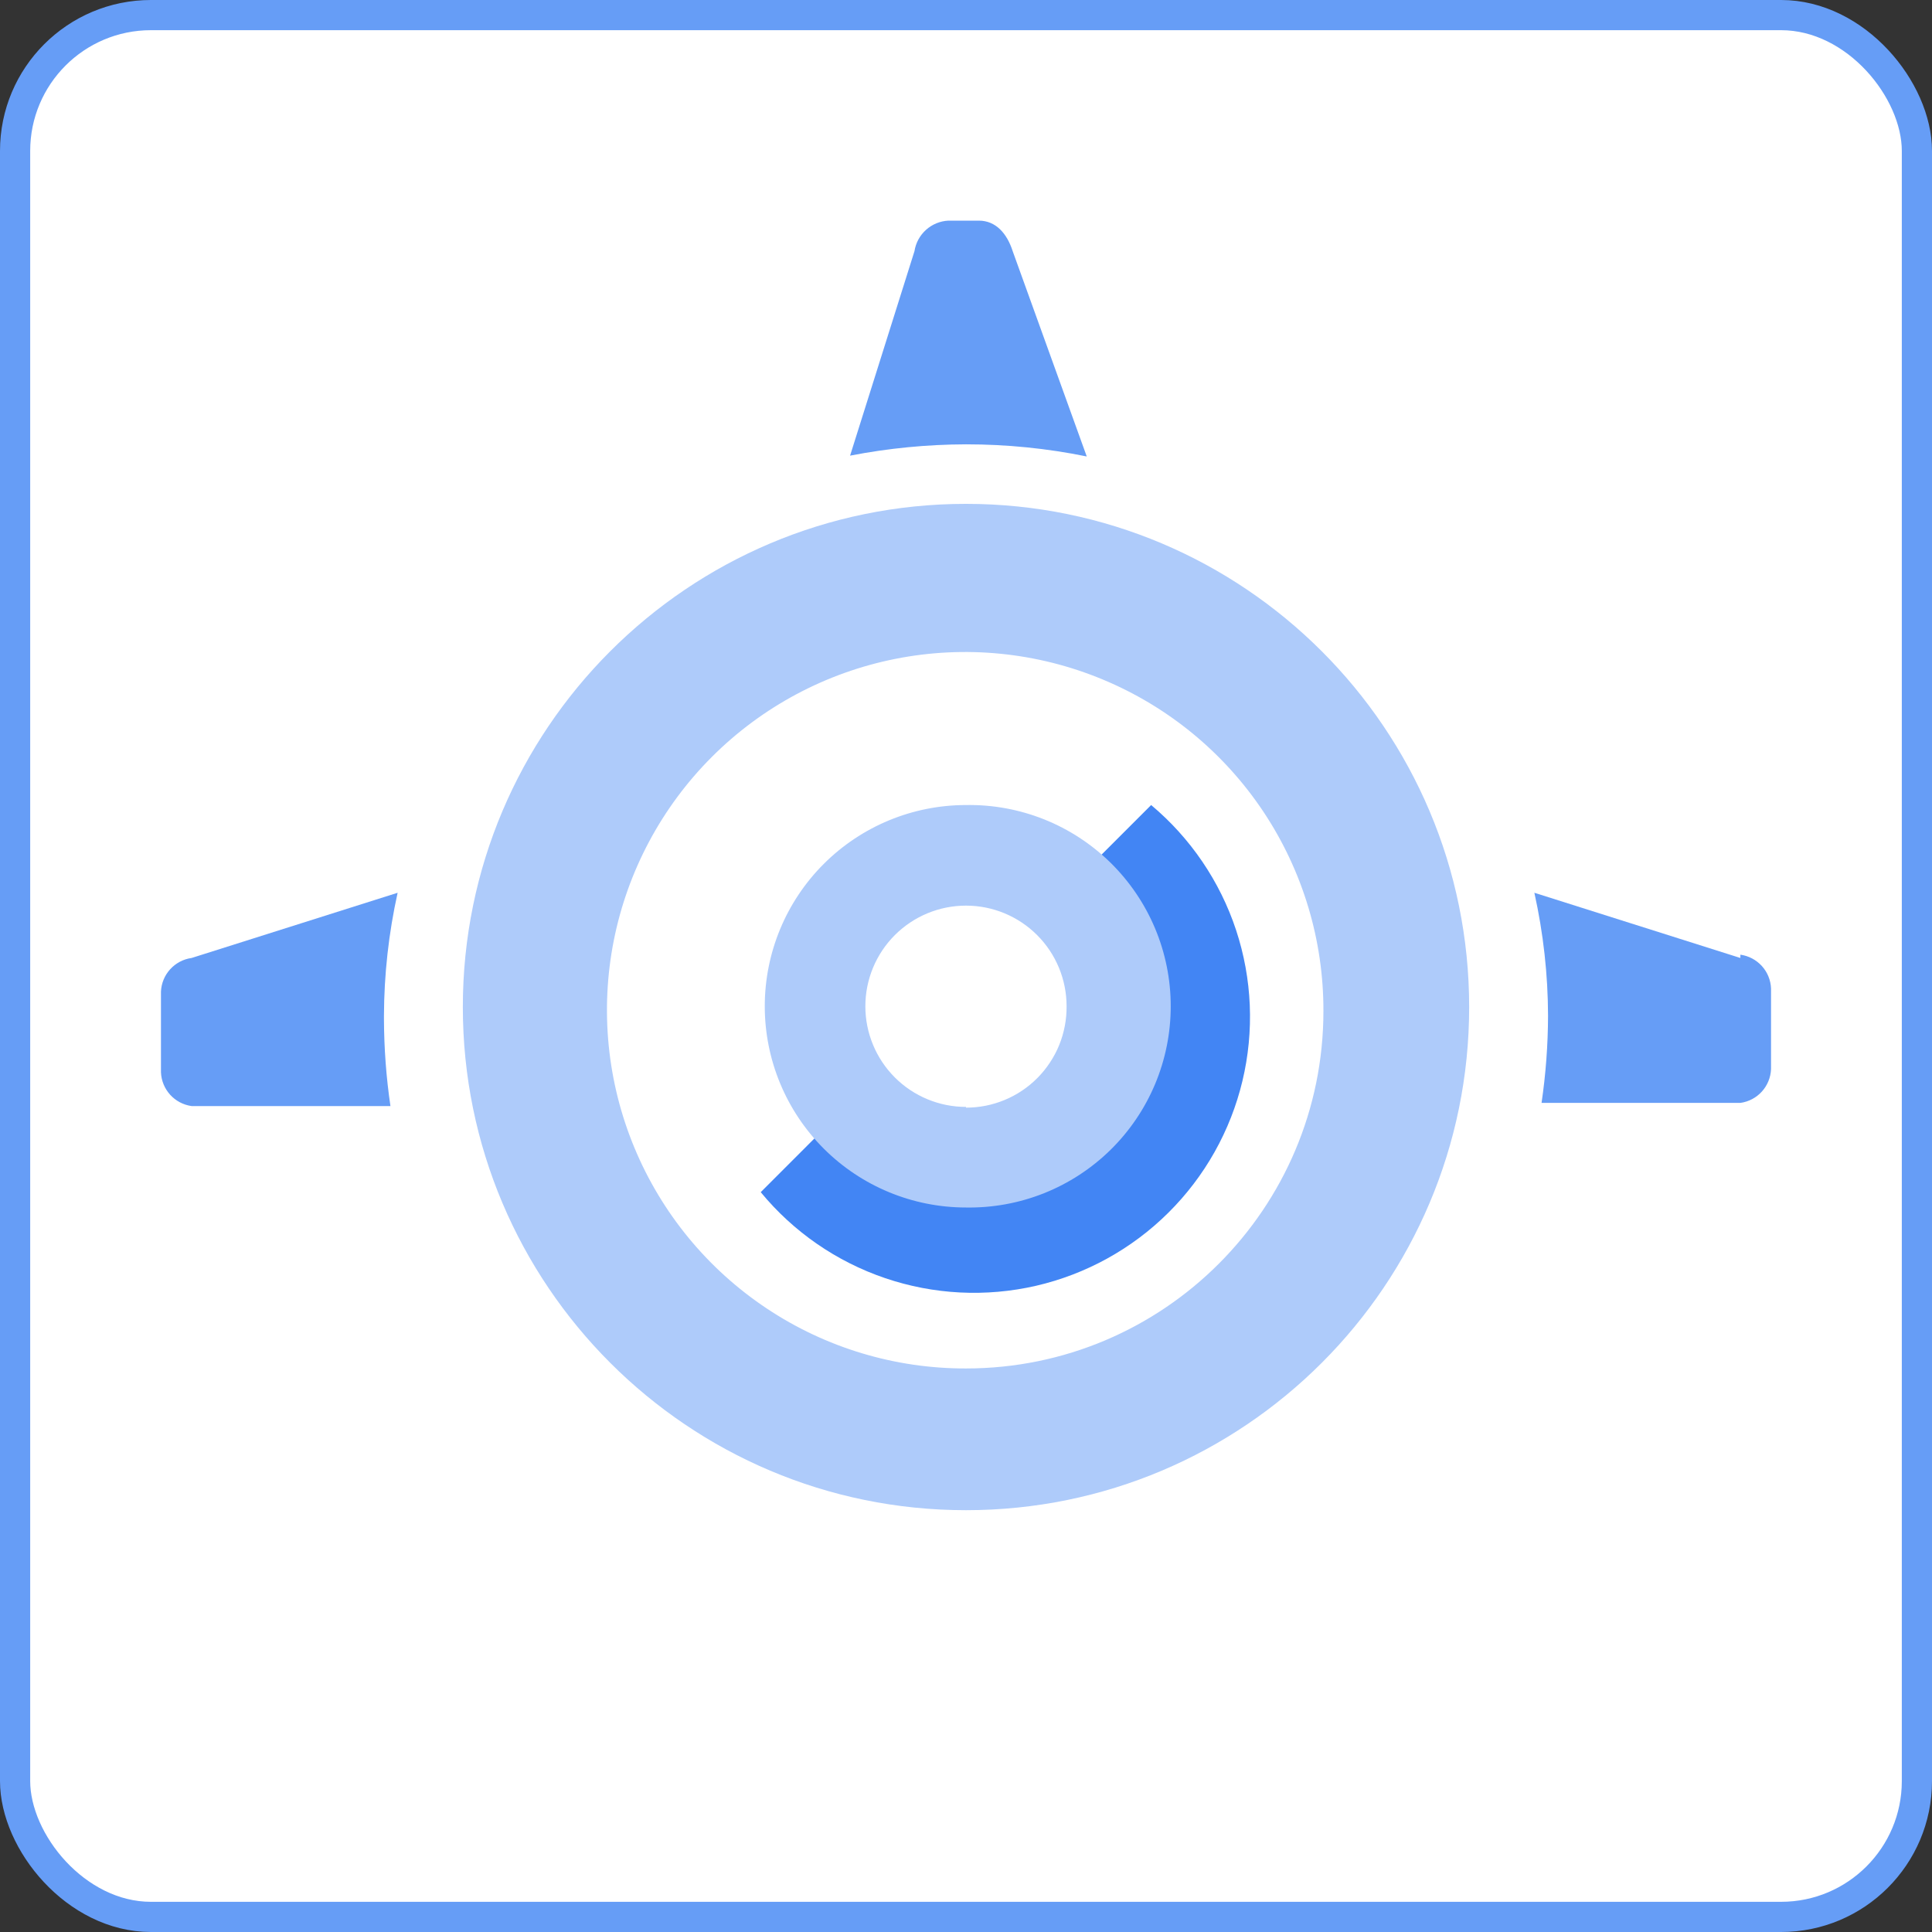 <svg width="64" height="64" viewBox="0 0 64 64" fill="none" xmlns="http://www.w3.org/2000/svg">
<rect x="0" y="0" width="64" height="64" fill="#333333" stroke="none"/>
<rect x="0.5" y="0.5" width="63" height="63" rx="4.5" fill="white"/>
<path fill-rule="evenodd" clip-rule="evenodd" d="M38.133 26.668L34.879 29.922C35.583 30.522 36.087 31.322 36.325 32.216C36.563 33.11 36.523 34.055 36.211 34.926C35.899 35.798 35.329 36.554 34.577 37.093C33.825 37.633 32.926 37.93 32 37.946C31.32 37.94 30.649 37.783 30.036 37.488C29.423 37.193 28.882 36.766 28.453 36.238L25.2 39.492C26.281 40.805 27.707 41.791 29.318 42.339C30.928 42.887 32.659 42.975 34.317 42.594C35.975 42.211 37.494 41.373 38.702 40.174C39.91 38.976 40.761 37.464 41.157 35.809C41.553 34.155 41.48 32.423 40.946 30.808C40.412 29.194 39.437 27.76 38.133 26.668Z" fill="#4285F4"/>
<path fill-rule="evenodd" clip-rule="evenodd" d="M32 16.691C22.797 16.691 15.332 24.156 15.332 33.359C15.332 42.566 22.797 50.027 32 50.027C41.203 50.027 48.668 42.567 48.668 33.359C48.668 24.156 41.203 16.691 32 16.691ZM32 45.332C29.651 45.338 27.353 44.646 25.398 43.344C23.442 42.042 21.917 40.189 21.016 38.02C20.114 35.851 19.876 33.462 20.332 31.157C20.789 28.853 21.92 26.735 23.581 25.074C25.242 23.413 27.36 22.282 29.664 21.825C31.969 21.368 34.358 21.606 36.527 22.508C38.697 23.409 40.55 24.934 41.852 26.889C43.154 28.845 43.846 31.143 43.84 33.492C43.84 40.032 38.54 45.332 32 45.332Z" fill="#AECBFA"/>
<path fill-rule="evenodd" clip-rule="evenodd" d="M57.652 31.734L50.828 29.574C51.125 30.914 51.278 32.281 51.281 33.652C51.278 34.617 51.206 35.58 51.066 36.535H57.652C58.219 36.457 58.645 35.985 58.668 35.415V32.746C58.657 32.47 58.55 32.206 58.364 32.001C58.178 31.796 57.926 31.663 57.652 31.625M32 14.719C33.344 14.719 34.684 14.852 36 15.121L33.547 8.321C33.359 7.734 32.988 7.309 32.426 7.309H31.414C31.139 7.323 30.878 7.431 30.674 7.615C30.47 7.799 30.335 8.048 30.293 8.32L28.16 15.094C29.425 14.848 30.711 14.723 32 14.719ZM12.719 33.652C12.723 32.282 12.875 30.914 13.172 29.574L6.348 31.734C5.781 31.812 5.355 32.285 5.332 32.852V35.52C5.355 36.09 5.782 36.562 6.348 36.64H12.934C12.793 35.687 12.723 34.723 12.719 33.762" fill="#669DF6"/>
<path fill-rule="evenodd" clip-rule="evenodd" d="M32 26.668C30.232 26.668 28.537 27.37 27.286 28.62C26.036 29.87 25.334 31.566 25.334 33.334C25.334 35.102 26.036 36.797 27.286 38.048C28.537 39.298 30.232 40 32 40C32.885 40.015 33.764 39.854 34.587 39.526C35.409 39.198 36.157 38.709 36.789 38.089C37.42 37.468 37.922 36.728 38.264 35.912C38.606 35.096 38.782 34.219 38.782 33.334C38.782 32.449 38.606 31.572 38.264 30.756C37.922 29.94 37.42 29.2 36.789 28.579C36.157 27.959 35.409 27.47 34.587 27.142C33.764 26.814 32.885 26.653 32 26.668ZM32 36.668C31.116 36.668 30.268 36.317 29.642 35.691C29.017 35.066 28.666 34.218 28.666 33.334C28.666 32.45 29.017 31.602 29.642 30.977C30.268 30.351 31.116 30 32 30C32.884 30 33.731 30.351 34.356 30.976C34.981 31.601 35.332 32.448 35.332 33.332C35.336 33.772 35.253 34.209 35.088 34.617C34.922 35.024 34.677 35.395 34.367 35.708C34.058 36.02 33.689 36.268 33.282 36.437C32.876 36.606 32.44 36.693 32 36.692V36.668Z" fill="#AECBFA"/>
<rect x="0.5" y="0.5" width="63" height="63" rx="4.5" stroke="#669DF6"/>
</svg>
